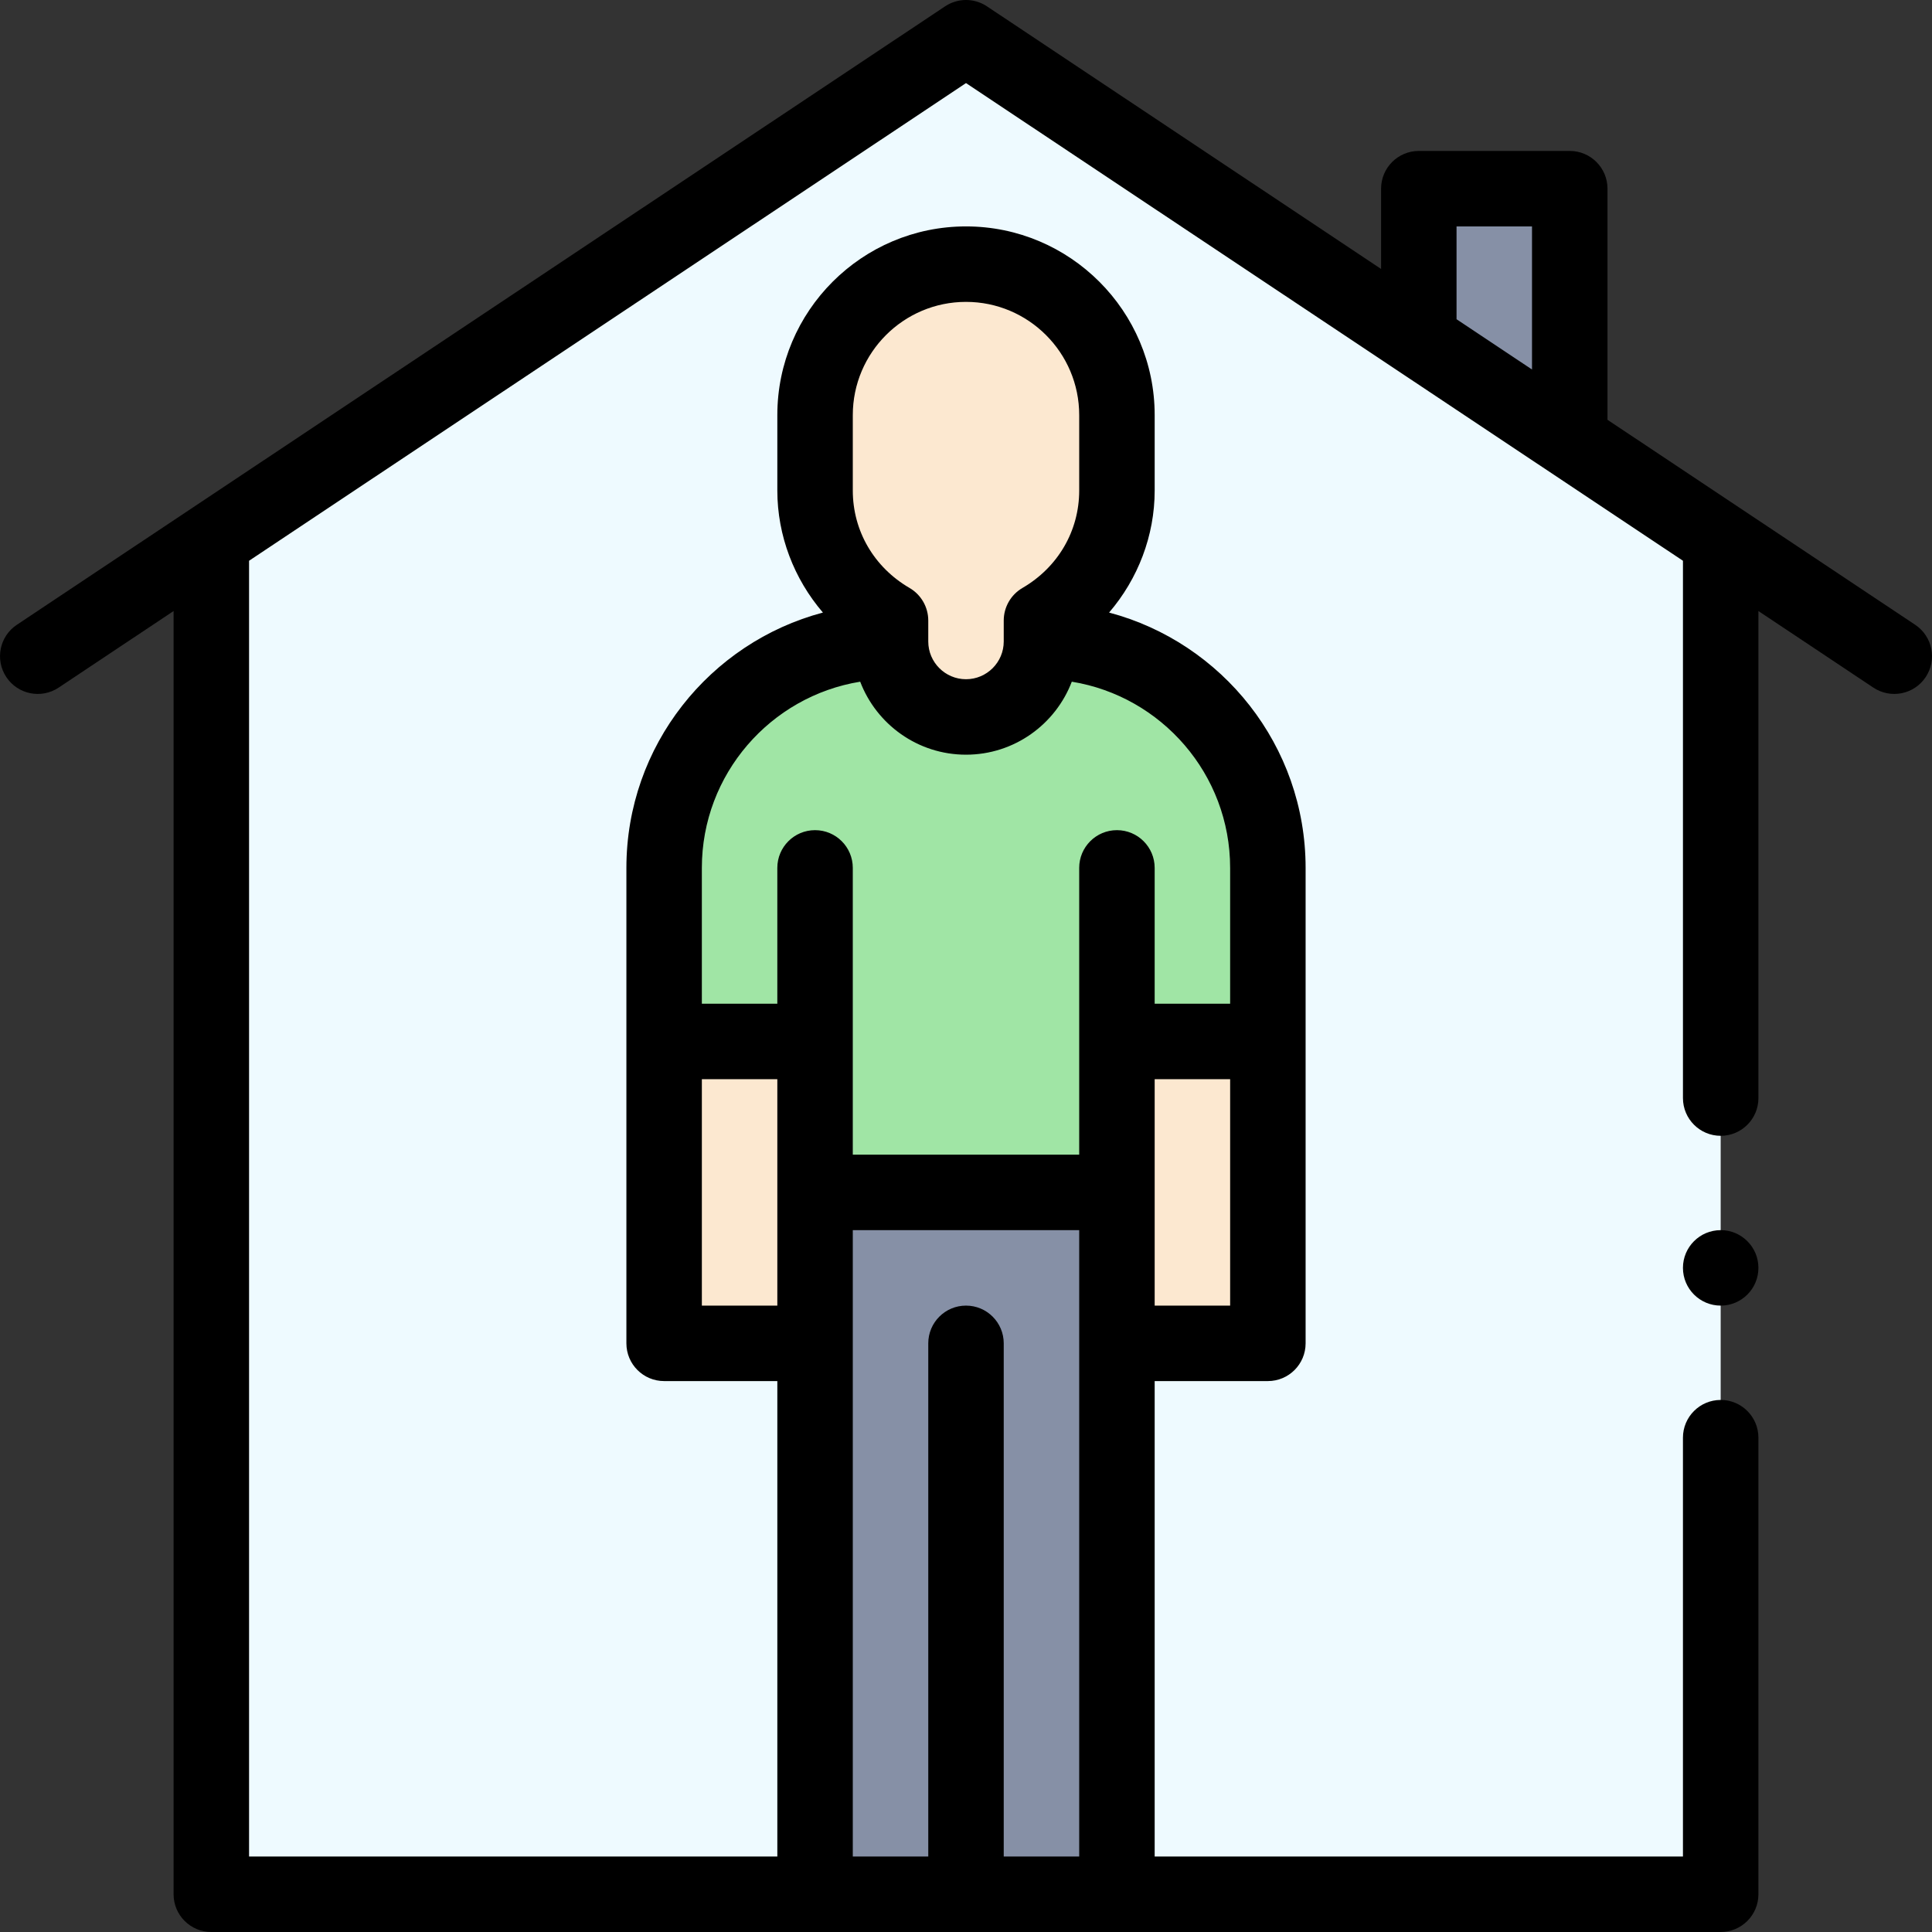 <svg id="Capa_1" enable-background="new 0 0 512.002 512.002" height="512" viewBox="0 0 512.002 512.002" width="512" xmlns="http://www.w3.org/2000/svg"><rect x="0" y="0" width="512.002" height="512.002" fill="#333333" stroke="none"/><g><g><path d="m256.001 10.001-200 133.25v358.75h400v-358.75c-1.838-1.224-184.478-122.908-200-133.25z" fill="#eefaff"/><path d="m276.001 170.001h-40c-33.14 0-60 26.86-60 60v46h40v40h80v-40h40v-46c0-33.14-26.86-60-60-60z" fill="#a0e5a5"/><path d="m416.001 50.001v66.57l-.01.02-40.01-26.65.02-.04v-39.9z" fill="#8690a6"/><path d="m336.001 276.001v80h-40c0-9.679 0-70.257 0-80z" fill="#fce8d0"/><path d="m256.001 502.001h-40c0-39.718 0-123.97 0-186h80v186z" fill="#8690a6"/><g fill="#fce8d0"><path d="m296.001 110.001v20c0 14.77-8.09 27.52-20 34.45v5.55c0 11.04-8.95 20-20 20s-20-8.96-20-20v-5.55c-11.91-6.93-20-19.68-20-34.45v-20c0-22.09 17.91-40 40-40s40 17.91 40 40z"/><path d="m216.001 356.001h-40v-80h40z"/></g></g><g><path d="m15.546 182.223 30.455-20.291v340.069c0 5.522 4.477 10 10 10h400c5.523 0 10-4.478 10-10v-121c0-5.523-4.477-10-10-10s-10 4.477-10 10v111h-140v-126h30c5.523 0 10-4.477 10-10v-126c0-32.405-22.137-59.728-52.079-67.665 7.655-8.926 12.079-20.371 12.079-32.335v-20c0-27.57-22.43-50-50-50s-50 22.43-50 50v20c0 11.964 4.424 23.409 12.079 32.335-29.943 7.937-52.079 35.26-52.079 67.665v126c0 5.523 4.477 10 10 10h30v126h-140v-343.394l190-126.589 190 126.589v142.395c0 5.523 4.477 10 10 10s10-4.477 10-10v-129.07l30.455 20.291c4.575 3.048 10.79 1.84 13.867-2.777 3.063-4.596 1.819-10.805-2.777-13.867-11.506-7.666-69.967-46.616-81.545-54.33v-61.248c0-5.523-4.477-10-10-10h-40c-5.523 0-10 4.477-10 10v21.272l-104.455-69.594c-3.358-2.239-7.732-2.237-11.089 0-10.809 7.202-238.553 158.938-246 163.9-4.596 3.062-5.839 9.271-2.777 13.867 3.062 4.597 9.27 5.84 13.866 2.777zm210.455 143.778h60v166h-20v-136c0-5.523-4.477-10-10-10s-10 4.477-10 10v136h-20zm80 20v-60h20v60zm-80-236c0-16.542 13.458-30 30-30s30 13.458 30 30v20c0 10.684-5.619 20.331-15.029 25.807-3.078 1.791-4.971 5.083-4.971 8.643v5.55c0 5.514-4.486 10-10 10s-10-4.486-10-10v-5.55c0-3.561-1.893-6.853-4.971-8.643-9.411-5.476-15.029-15.124-15.029-25.807zm1.962 70.655c4.307 11.296 15.248 19.345 28.038 19.345s23.731-8.049 28.038-19.345c23.761 3.857 41.962 24.512 41.962 49.345v36h-20v-36c0-5.523-4.477-10-10-10s-10 4.477-10 10v76h-60v-76c0-5.523-4.477-10-10-10s-10 4.477-10 10v36h-20v-36c0-24.833 18.201-45.488 41.962-49.345zm-41.962 165.345v-60h20v60zm200-286h20v37.923l-20-13.325z"/><circle cx="456.001" cy="336.001" r="10"/></g></g></svg>